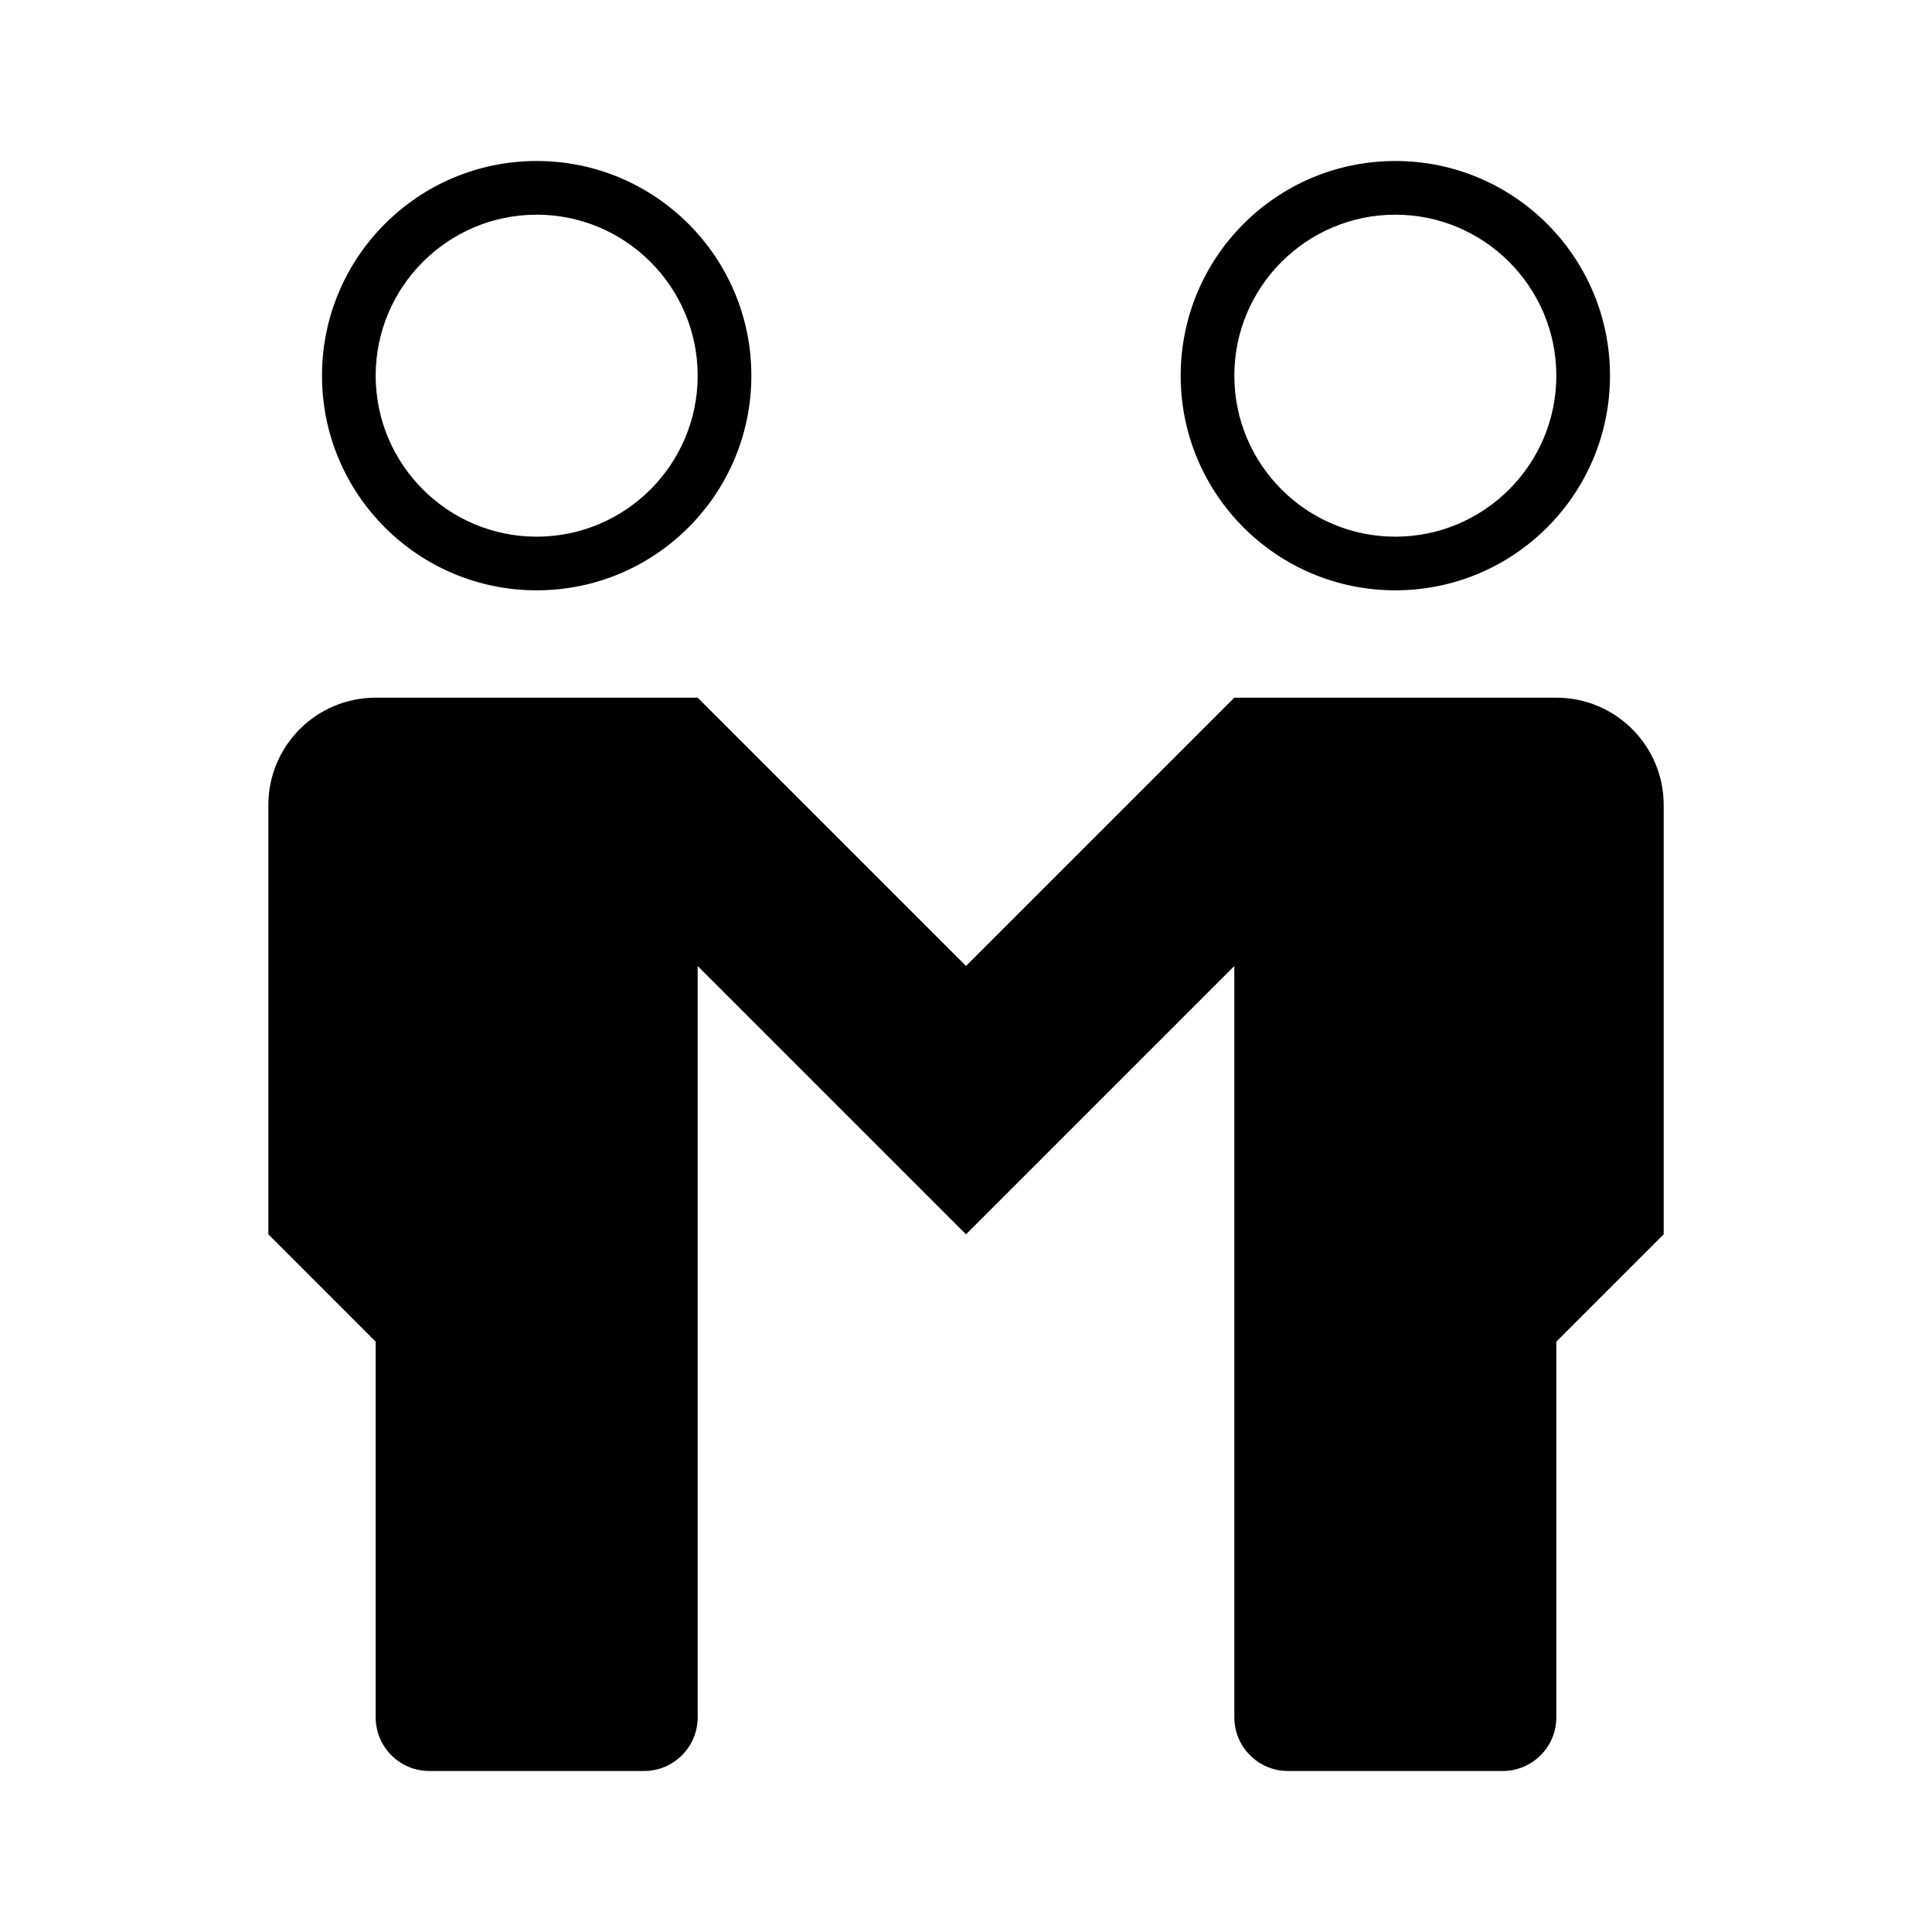 <?xml version="1.0" encoding="utf-8"?>
<!-- Generator: Adobe Illustrator 16.0.0, SVG Export Plug-In . SVG Version: 6.00 Build 0)  -->
<!DOCTYPE svg PUBLIC "-//W3C//DTD SVG 1.1//EN" "http://www.w3.org/Graphics/SVG/1.1/DTD/svg11.dtd">
<svg version="1.1" id="Layer_1" xmlns="http://www.w3.org/2000/svg" xmlns:xlink="http://www.w3.org/1999/xlink" x="0px" y="0px"
	 width="60px" height="60px" viewBox="0 0 60 60" enable-background="new 0 0 60 60" xml:space="preserve">
<g>
	<path d="M43.333,18.333c3.683,0,6.667-2.985,6.667-6.667S47.016,5,43.333,5s-6.666,2.985-6.666,6.667S39.65,18.333,43.333,18.333z
		 M43.333,6.667c2.758,0,5,2.243,5,5s-2.242,5-5,5c-2.757,0-5-2.243-5-5S40.576,6.667,43.333,6.667z"/>
	<path d="M48.333,21.667h-10L30,30l-8.333-8.333h-10c-1.841,0-3.333,1.493-3.333,3.333v13.333l3.333,3.334v11.666
		c0,0.921,0.746,1.667,1.667,1.667H20c0.921,0,1.667-0.746,1.667-1.667V30L30,38.333L38.333,30v23.333
		C38.333,54.254,39.079,55,40,55h6.667c0.921,0,1.666-0.746,1.666-1.667V41.667l3.334-3.334V25
		C51.667,23.159,50.174,21.667,48.333,21.667z"/>
	<path d="M16.667,18.333c3.682,0,6.667-2.985,6.667-6.667S20.348,5,16.667,5S10,7.985,10,11.667S12.985,18.333,16.667,18.333z
		 M16.667,6.667c2.757,0,5,2.243,5,5s-2.243,5-5,5s-5-2.243-5-5S13.91,6.667,16.667,6.667z"/>
</g>
</svg>
